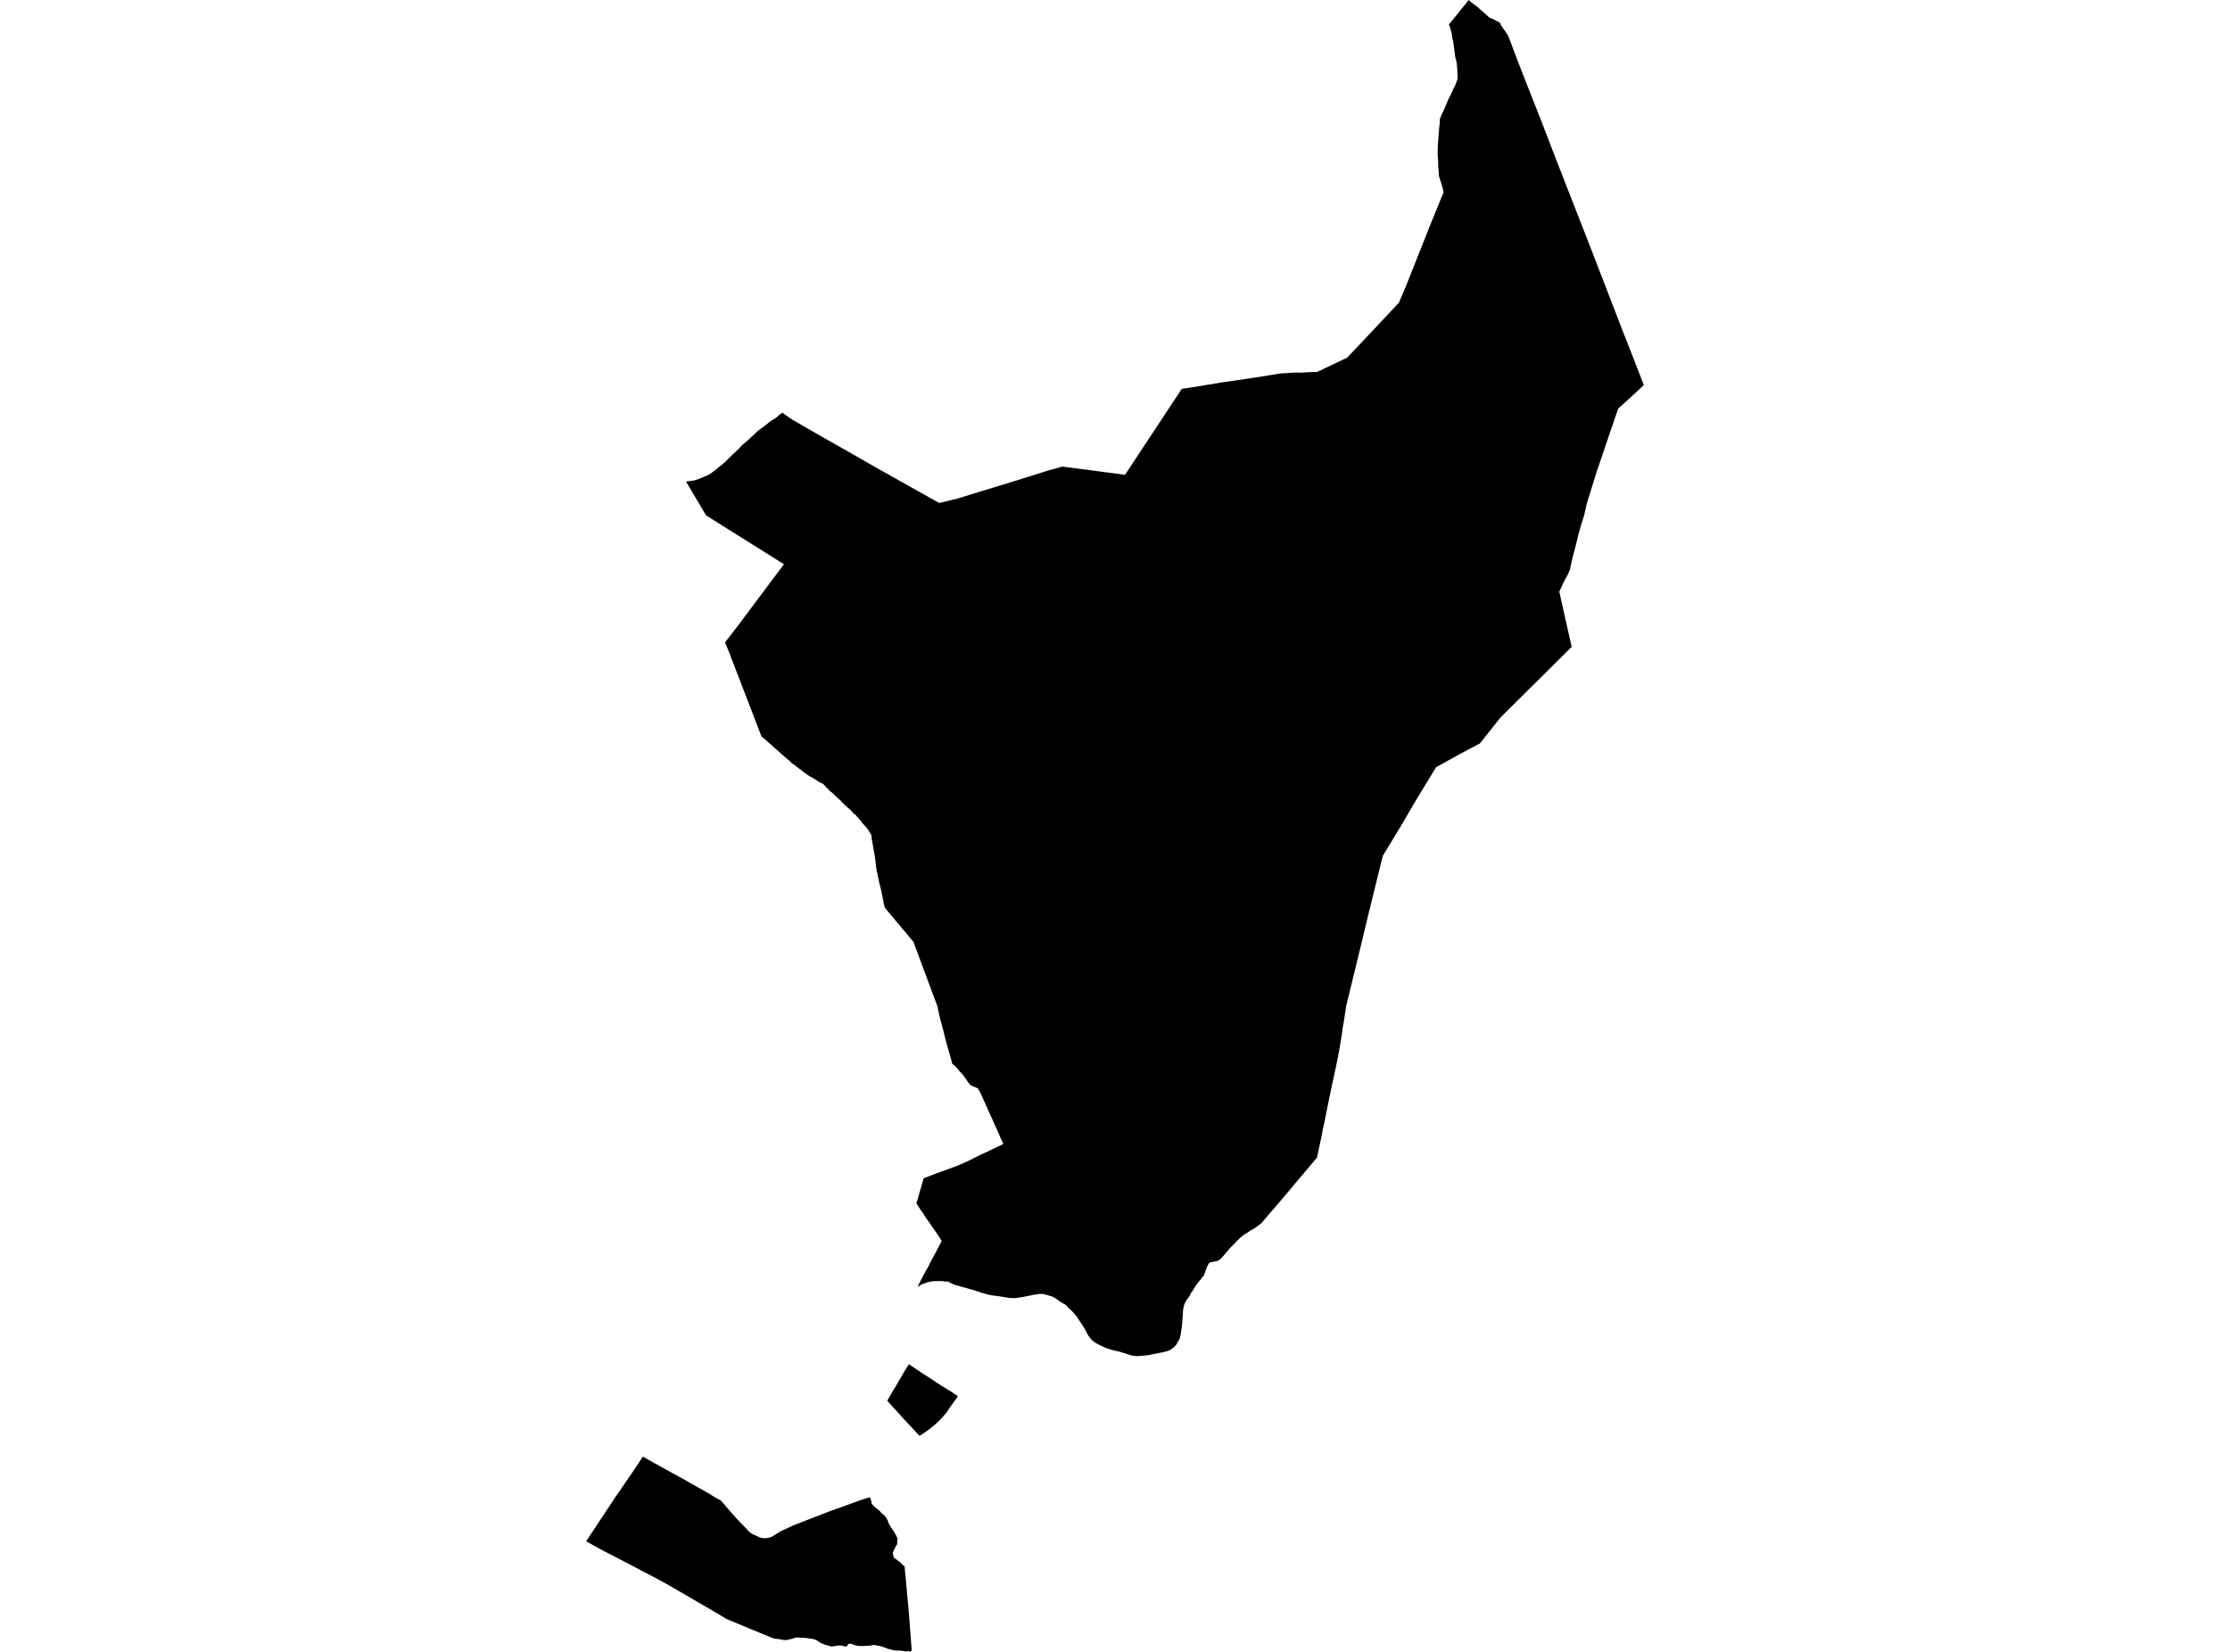 <?xml version='1.0'?>
<svg  baseProfile = 'tiny' width = '540' height = '400' stroke-linecap = 'round' stroke-linejoin = 'round' version='1.1' xmlns='http://www.w3.org/2000/svg'>
<path id='2002401001' title='2002401001'  d='M 222.18 311.635 222.684 310.591 224.104 307.904 224.632 306.988 225.771 304.759 226.792 302.893 227.085 302.306 228.024 300.522 227.625 299.818 227.073 298.997 224.914 295.863 224.175 294.831 223.541 293.845 222.907 292.941 221.91 291.369 222.168 290.571 222.508 289.315 223.682 285.302 226.944 284.07 228.47 283.518 231.662 282.345 233.61 281.511 234.161 281.265 237.318 279.681 238.984 278.93 242.963 277.017 242.282 275.538 241.636 274.025 241.108 272.863 239.501 269.272 237.482 264.777 236.802 263.569 236.344 263.334 235.992 263.205 235.652 263.064 235.346 262.935 235.065 262.782 234.701 262.395 234.431 262.055 233.469 260.658 233.14 260.248 232.272 259.309 232.002 258.945 231.392 258.276 230.993 257.889 230.629 257.678 230.195 256.105 228.998 251.857 228.587 250.155 227.519 246.142 227.003 243.689 221.182 228.047 214.306 219.856 214.176 219.468 213.977 218.623 213.379 215.561 212.968 213.988 212.557 212.052 212.252 210.562 212.135 209.787 211.947 208.097 211.818 207.217 211.254 204.002 211.09 203.18 210.996 202.206 210.621 201.584 210.21 200.939 209.705 200.258 208.755 199.249 208.274 198.58 207.933 198.169 207.452 197.676 207.182 197.313 206.643 196.972 206.173 196.374 205.211 195.494 204.659 195.001 203.779 194.144 203.404 193.698 202.348 192.795 201.503 191.938 200.975 191.598 200.587 191.105 199.954 190.53 199.473 189.967 199.109 189.697 198.663 189.544 197.395 188.734 196.668 188.288 196.198 188.054 195.588 187.666 194.497 186.88 194.133 186.575 193.229 185.918 192.326 185.167 191.739 184.827 191.375 184.416 189.838 183.113 185.285 179.065 184.393 178.325 176.542 157.93 175.58 155.536 178.725 151.476 187.972 139.107 189.838 136.631 170.98 124.802 166.11 116.587 166.978 116.517 168.163 116.329 169.255 115.954 171.438 115.05 172.282 114.51 173.01 113.982 175.416 112.023 176.225 111.236 177.293 110.145 178.197 109.335 178.948 108.596 179.722 107.751 180.826 106.859 183.56 104.301 185.297 103.022 186.447 102.083 187.925 101.156 188.653 100.51 189.486 99.912 189.838 100.217 191.692 101.52 198.393 105.392 205.058 109.159 211.712 112.973 227.437 121.81 231.908 120.706 246.53 116.224 253.923 113.9 257.279 112.985 272.429 114.968 286.171 94.162 288.753 93.775 296.099 92.566 303.856 91.428 309.993 90.442 311.225 90.371 313.49 90.219 315.262 90.231 317.292 90.102 318.947 90.066 325.929 86.745 326.269 86.546 331.304 81.23 336.585 75.597 338.756 73.285 340.516 69.131 346.207 54.803 349.129 47.609 349.575 46.612 349.305 45.321 348.425 42.586 348.378 41.483 348.261 40.122 348.237 38.632 348.132 37.599 348.132 36.449 348.249 34.161 348.472 31.309 348.613 30.018 348.683 28.763 349.082 27.765 349.646 26.615 350.713 24.08 351.382 22.778 351.828 21.733 352.392 20.654 352.978 19.069 352.861 16.476 352.744 15.162 352.392 13.812 352.11 11.676 351.922 10.209 351.664 9.153 351.511 7.921 350.878 5.914 355.666 0 356.182 0.493 356.64 0.857 357.954 1.819 358.365 2.23 360.195 3.826 360.606 4.236 361.31 4.506 362.484 5.105 363.34 5.598 363.34 5.914 365.171 8.578 367.882 15.701 373.538 30.1 376.343 37.4 381.917 51.669 384.745 58.898 393.03 80.361 395.87 87.59 398.053 93.246 396.762 94.467 391.833 98.961 386.623 114.276 384.276 121.833 383.595 124.825 382.867 127.114 382.269 129.179 381.647 131.796 380.919 134.566 380.603 135.845 380.133 138.074 379.511 139.412 378.913 140.433 377.587 143.273 380.579 156.639 363.34 173.749 358.365 180.015 353.283 182.714 347.745 185.789 343.051 193.499 339.166 200.117 334.848 207.241 331.362 221.393 329.555 228.927 325.953 243.713 325.413 247.374 325.119 249.041 324.92 250.531 324.462 253.371 324.063 255.53 323.559 258.065 322.526 262.806 321.329 268.626 320.672 271.959 320.367 273.262 320.038 275.034 318.912 280.314 313.701 286.475 312.375 288.083 309.793 291.134 308.726 292.366 306.613 294.807 305.522 296.133 304.665 296.79 303.644 297.53 302.752 297.999 302.26 298.363 301.203 299.02 300.546 299.525 299.549 300.464 299.115 300.945 297.859 302.212 297.425 302.752 296.744 303.538 295.97 304.407 295.383 304.993 294.808 305.345 293.634 305.568 293.095 305.662 292.742 305.92 292.308 306.683 291.534 308.807 290.607 310.004 290.149 310.532 289.621 311.248 289.398 311.612 289.187 311.917 288.987 312.222 288.835 312.504 288.271 313.313 288.224 313.595 287.99 313.912 287.896 314.064 287.25 314.921 287.039 315.308 286.805 315.825 286.629 316.411 286.499 317.127 286.253 320.742 285.948 322.877 285.713 324.027 284.845 325.612 284.258 326.245 283.66 326.703 283.085 327.008 282.392 327.255 281.665 327.431 280.796 327.595 278.895 327.97 278.32 328.111 277.628 328.205 276.055 328.346 275.316 328.393 274.635 328.334 273.873 328.193 272.171 327.642 271.056 327.302 269.836 327.032 269.061 326.82 268.31 326.574 267.184 326.128 266.268 325.706 265.259 325.154 264.438 324.532 263.71 323.652 263.252 322.901 262.889 322.162 262.255 321.094 261.422 319.862 260.788 318.876 260.154 318.101 259.392 317.292 258.805 316.752 258.054 315.965 257.373 315.602 257.045 315.367 256.692 315.191 256.282 314.851 255.308 314.217 254.862 313.982 253.911 313.689 252.972 313.431 252.55 313.349 252.174 313.313 251.33 313.36 251.013 313.466 250.391 313.501 249.968 313.607 249.534 313.701 247.527 314.088 246.19 314.287 245.709 314.334 244.652 314.323 244.148 314.24 243.62 314.158 241.801 313.877 240.134 313.665 238.949 313.396 237.729 313.043 235.44 312.304 232.929 311.612 230.993 311.049 229.502 310.321 229.162 310.344 228.153 310.227 226.557 310.215 225.982 310.239 225.454 310.309 224.468 310.532 224.093 310.708 223.201 311.002 222.18 311.635 Z M 210.621 362.554 210.809 362.906 210.938 363.269 210.985 363.528 211.008 363.856 211.161 364.243 211.876 364.971 212.815 365.699 213.062 365.933 213.402 366.356 214.094 366.919 214.646 367.6 214.998 368.245 215.233 368.984 215.843 369.97 216.559 371.003 216.887 371.601 217.181 372.211 217.357 372.681 217.31 372.857 217.298 373.139 217.275 373.397 217.275 373.631 217.228 373.96 216.981 374.347 216.77 374.734 216.617 375.087 216.453 375.392 216.312 375.697 216.183 376.107 216.301 376.577 216.347 376.706 216.359 376.929 216.418 377.093 216.547 377.246 216.84 377.48 217.145 377.657 217.486 377.973 218.014 378.337 218.319 378.642 218.554 378.936 219.047 379.241 220.079 390.448 220.772 399.624 220.431 400 220.009 399.801 219.903 399.824 219.798 399.847 219.692 399.871 219.211 399.871 218.835 399.812 218.073 399.695 217.709 399.671 217.239 399.695 216.582 399.66 216.324 399.601 214.963 399.237 214.54 399.073 213.261 398.627 212.921 398.545 212.557 398.486 212.24 398.439 211.935 398.357 211.501 398.322 211.184 398.404 210.574 398.498 210.363 398.521 210.011 398.521 209.119 398.58 208.825 398.58 208.544 398.557 208.239 398.58 207.933 398.568 207.71 398.521 207.124 398.416 207.018 398.381 206.913 398.357 206.819 398.31 206.725 398.251 206.431 398.146 206.138 398.064 205.833 398.017 205.762 398.017 205.551 398.064 205.469 398.064 205.234 398.345 205.152 398.545 204.988 398.721 204.389 398.639 203.768 398.486 203.357 398.451 202.97 398.498 202.43 398.545 201.714 398.662 201.209 398.686 200.435 398.451 200.001 398.369 199.484 398.134 198.675 397.817 197.771 397.195 197.266 396.984 196.809 396.867 196.468 396.82 196.011 396.785 195.635 396.679 194.919 396.62 194.133 396.585 193.863 396.585 193.206 396.503 192.49 396.597 191.986 396.796 190.542 397.125 189.838 397.137 188.512 396.89 188.019 396.867 187.256 396.726 181.483 394.355 175.838 391.997 173.831 390.765 171.039 389.145 162.789 384.345 160.242 382.902 152.908 379.041 146.336 375.638 143.86 374.3 141.947 373.209 149 362.542 153.06 356.651 155.677 352.72 158.353 354.233 165.265 358.047 171.801 361.732 173.08 362.542 174.395 363.269 174.723 363.504 176.202 365.264 177.939 367.236 179.183 368.585 180.638 370.064 181.412 370.921 181.588 371.05 181.729 371.155 181.929 371.284 182.116 371.437 182.961 371.801 183.83 372.223 184.076 372.305 184.323 372.387 185.168 372.493 185.496 372.47 185.813 372.423 185.942 372.376 186.071 372.352 186.2 372.329 186.341 372.305 186.494 372.247 186.658 372.2 186.822 372.153 187.08 372.024 189.052 370.78 192.279 369.301 201.115 365.875 203.744 364.947 208.485 363.222 210.621 362.554 Z M 214.845 339.201 216.324 336.619 217.016 335.516 217.627 334.448 218.906 332.254 220.079 330.341 222.943 332.265 225.677 334.037 226.85 334.824 228.27 335.727 230.359 337.006 231.932 338.074 231.486 338.79 230.277 340.456 229.326 341.853 228.939 342.369 228.341 343.026 228.047 343.355 227.543 343.918 227.144 344.294 226.205 345.139 225.536 345.667 225.172 345.995 223.917 346.887 222.684 347.697 221.898 346.887 220.748 345.62 219.211 343.989 214.845 339.201 Z' />
</svg>